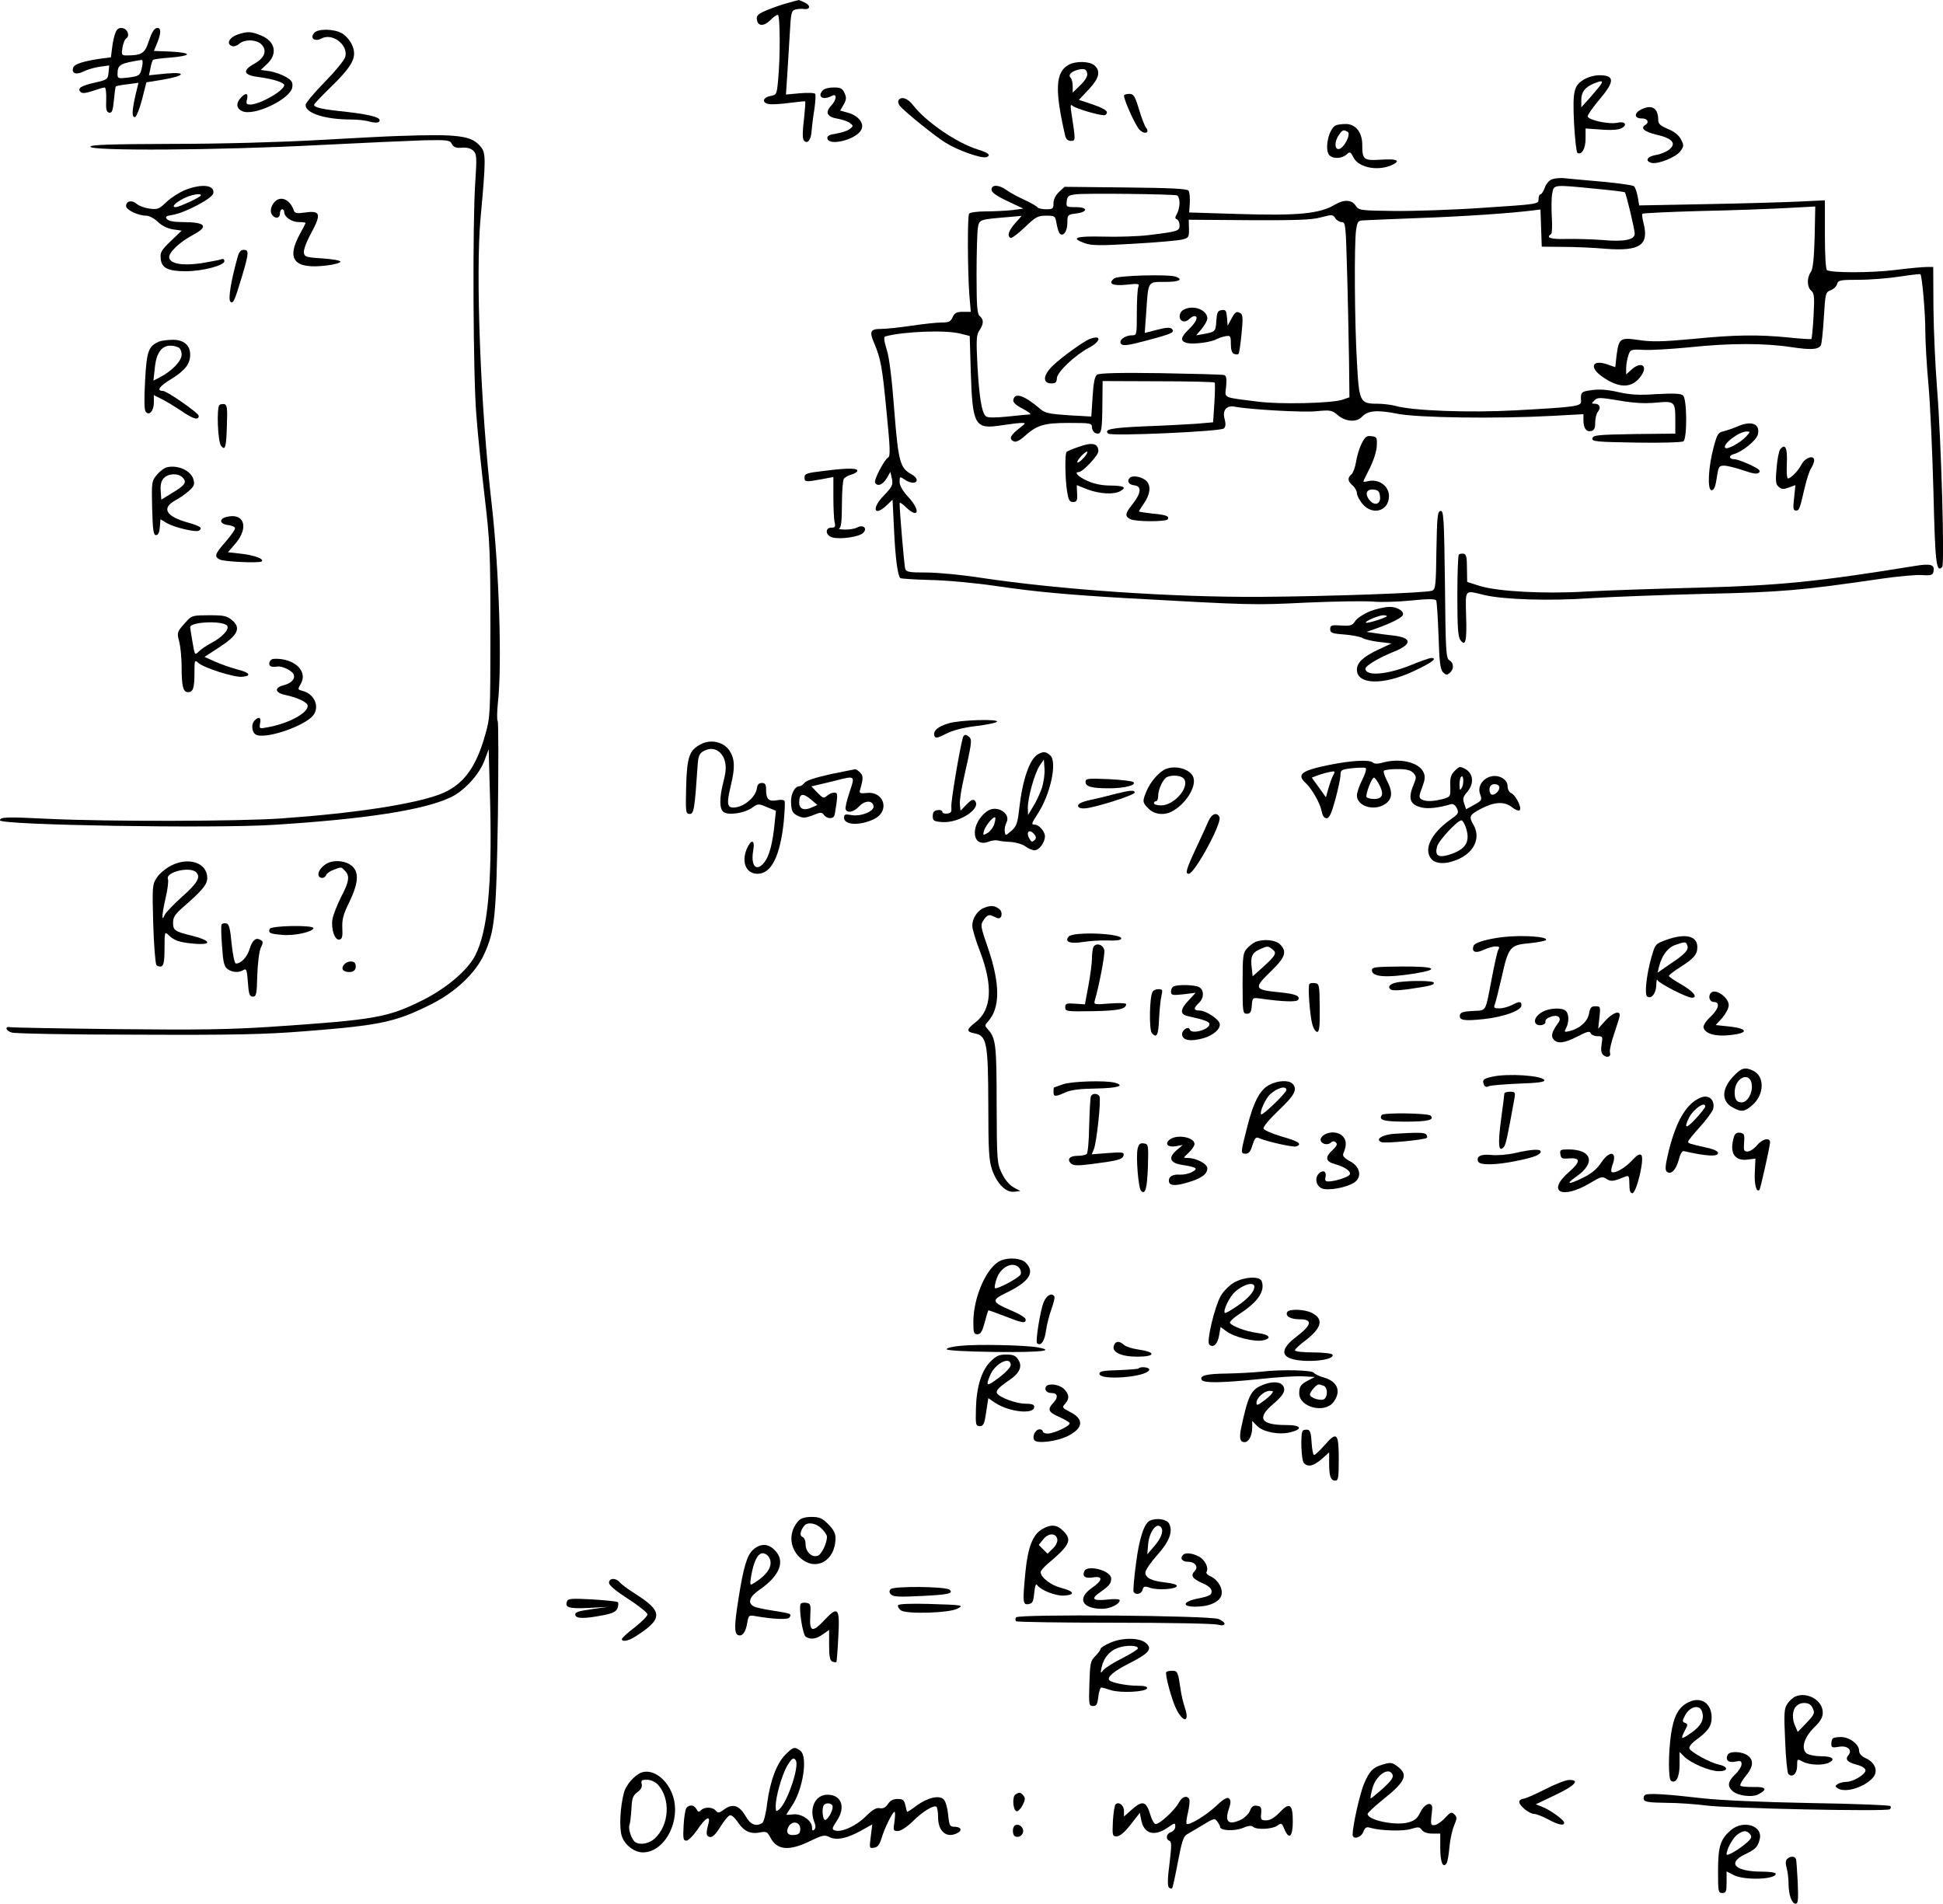 <?xml version="1.0" standalone="no"?>
<!DOCTYPE svg PUBLIC "-//W3C//DTD SVG 20010904//EN"
 "http://www.w3.org/TR/2001/REC-SVG-20010904/DTD/svg10.dtd">
<svg version="1.0" xmlns="http://www.w3.org/2000/svg"
 width="909.271pt" height="890.936pt" viewBox="0 0 909.271 890.936"
 preserveAspectRatio="xMidYMid meet">
<g transform="translate(-52,897.936) scale(0.1,-0.1)"
fill="#000000" stroke="none">
<path d="M4205 8965 c-27 -7 -72 -23 -98 -34 -40 -17 -48 -25 -45 -43 4 -32
32 -33 62 -4 14 15 30 26 36 26 11 0 12 -199 1 -310 -6 -62 -7 -65 -36 -70
-38 -7 -40 -34 -4 -38 15 -2 58 1 95 6 38 5 70 8 72 7 2 -2 -1 -41 -6 -87 -7
-57 -7 -87 0 -96 16 -19 34 2 36 45 2 21 7 66 13 101 5 35 7 67 4 72 -3 5 -35
6 -71 3 l-66 -6 6 89 c3 49 8 137 12 197 5 99 8 107 27 112 12 3 31 4 41 2 29
-3 30 18 1 31 -14 7 -27 12 -28 11 -1 0 -24 -6 -52 -14z"/>
<path d="M1061 8828 c-6 -13 -13 -44 -16 -70 l-6 -47 -47 -6 c-78 -11 -123
-25 -129 -41 -10 -27 12 -37 46 -20 17 9 51 19 77 23 l45 6 -3 -33 c-3 -32 -6
-34 -63 -47 -66 -15 -85 -27 -68 -44 8 -8 24 -6 57 5 26 9 51 16 56 16 5 0 8
-26 7 -57 -2 -46 1 -58 14 -61 13 -2 17 9 22 58 3 34 7 63 9 65 2 2 26 7 55
10 l51 7 -14 -58 c-17 -74 -18 -107 -1 -102 6 3 21 40 32 83 l20 79 74 12
c107 18 119 38 17 29 l-79 -8 7 33 c3 19 9 36 12 39 3 3 40 8 82 11 42 3 77
10 77 15 0 6 -34 11 -77 13 l-78 3 15 36 c20 49 20 75 -2 71 -12 -2 -24 -23
-36 -59 -19 -60 -33 -69 -105 -69 -23 0 -24 3 -19 37 4 20 11 40 18 43 18 12
6 45 -19 48 -15 2 -25 -4 -31 -20z m124 -160 c-9 -43 -11 -44 -67 -52 -45 -5
-48 -4 -48 17 0 44 12 50 113 66 5 0 6 -14 2 -31z"/>
<path d="M1990 8825 c-21 -25 3 -42 34 -26 51 28 126 -29 112 -85 -4 -16 -47
-68 -97 -119 -49 -50 -89 -98 -89 -107 0 -39 92 -68 215 -68 28 0 66 -4 85
-10 19 -5 38 -6 43 -1 18 18 -27 32 -144 46 -125 13 -159 21 -159 34 0 4 30
36 66 71 117 113 138 153 110 212 -9 19 -29 42 -45 51 -37 22 -114 23 -131 2z"/>
<path d="M1630 8817 c-37 -13 -52 -43 -25 -53 8 -4 24 1 34 10 25 23 84 21
106 -4 26 -29 13 -62 -35 -89 -59 -33 -51 -54 25 -63 62 -8 115 -25 115 -37 0
-26 -113 -90 -158 -91 -19 0 -21 4 -16 25 7 29 -6 32 -29 7 -24 -26 -21 -51 7
-63 55 -25 228 58 234 113 3 22 -3 32 -30 47 -18 11 -52 23 -75 27 l-43 6 30
28 c51 48 38 107 -30 134 -47 19 -63 19 -110 3z"/>
<path d="M5521 8676 c-62 -34 -66 -117 -16 -333 4 -15 13 -23 26 -23 23 0 23
0 3 130 -6 39 -5 43 7 33 15 -12 120 -43 146 -43 7 0 13 6 13 14 0 9 -26 23
-65 36 l-66 22 46 49 c49 52 57 85 27 112 -22 20 -87 22 -121 3z m87 -42 c2
-12 -11 -33 -33 -54 l-35 -34 0 30 c0 17 -5 35 -10 40 -13 13 4 29 35 37 30 7
40 3 43 -19z"/>
<path d="M7939 8611 c-54 -30 -60 -53 -53 -207 4 -74 11 -137 16 -140 20 -12
38 20 38 66 l0 48 73 -5 c48 -4 81 -1 95 6 30 16 17 34 -19 26 -40 -9 -139 13
-139 30 0 8 25 43 56 80 68 80 70 109 9 112 -24 2 -54 -5 -76 -16z m74 -25
c-4 -7 -27 -35 -50 -61 l-43 -48 0 35 c0 37 18 60 60 77 35 14 42 13 33 -3z"/>
<path d="M4372 8558 c-30 -30 -2 -50 39 -28 27 15 26 -16 -2 -46 -29 -31 -18
-52 30 -60 23 -4 49 -13 58 -20 17 -13 17 -15 -1 -29 -10 -8 -39 -17 -63 -21
-33 -5 -43 -10 -41 -23 8 -37 134 -5 158 40 16 29 -10 65 -59 80 l-39 11 16
28 c13 23 14 33 4 54 -9 21 -18 26 -50 26 -21 0 -43 -5 -50 -12z"/>
<path d="M5780 8532 c0 -22 53 -139 72 -159 23 -25 51 -16 31 9 -6 7 -21 46
-33 86 -19 63 -25 72 -46 72 -13 0 -24 -4 -24 -8z"/>
<path d="M4725 8510 c-4 -6 -1 -18 6 -26 22 -27 163 -141 213 -172 59 -37 170
-76 193 -68 22 9 8 21 -42 36 -99 31 -243 130 -302 207 -25 33 -56 43 -68 23z"/>
<path d="M8200 8467 c-34 -17 -33 -42 3 -42 26 1 37 -18 17 -30 -25 -15 -6
-32 52 -46 75 -17 95 -41 59 -70 -13 -10 -41 -22 -62 -25 -41 -7 -53 -28 -20
-37 30 -7 113 26 134 54 18 24 18 28 3 57 -10 19 -31 36 -61 48 -35 15 -45 24
-45 42 0 56 -30 74 -80 49z"/>
<path d="M6772 8393 c-34 -14 -56 -115 -30 -141 17 -17 58 -15 79 4 16 15 19
14 33 -14 26 -50 122 -66 188 -31 33 18 10 26 -60 21 -81 -5 -87 0 -87 70 0
59 -32 98 -79 97 -17 0 -37 -3 -44 -6z m55 -31 c16 -10 -17 -76 -41 -80 -21
-4 -22 36 0 66 16 24 22 26 41 14z"/>
<path d="M2385 8343 c-44 -1 -213 -10 -375 -19 -172 -10 -455 -18 -679 -18
-298 -1 -385 -4 -388 -13 -7 -21 602 -17 1061 7 215 11 443 21 506 23 106 2
116 0 125 -18 8 -15 19 -19 47 -17 24 2 41 -3 53 -14 16 -16 17 -30 9 -149
-13 -193 -10 -905 5 -1085 6 -85 24 -258 39 -385 25 -212 27 -261 27 -630 0
-384 -1 -403 -23 -480 -45 -163 -107 -243 -216 -284 -125 -46 -397 -88 -741
-112 -197 -14 -808 -15 -1085 -2 -200 10 -230 9 -230 -7 0 -22 996 -39 1280
-21 430 27 702 69 827 128 65 30 136 107 161 175 l19 51 7 -259 c9 -374 -12
-594 -70 -706 -35 -69 -134 -153 -243 -208 -166 -83 -221 -93 -711 -126 -198
-13 -337 -15 -725 -11 -264 3 -487 7 -495 9 -29 6 -25 -16 5 -25 17 -5 280
-10 585 -10 452 -2 597 1 785 16 358 28 427 43 594 127 112 56 206 145 246
232 51 112 57 170 65 643 3 242 3 445 -1 450 -4 6 -3 44 1 85 20 172 6 624
-29 930 -52 447 -76 1079 -52 1340 25 272 25 302 2 331 -43 54 -102 62 -386
52z"/>
<path d="M7782 8140 c-13 -5 -28 -23 -33 -40 -6 -16 -15 -30 -20 -30 -5 0 -9
-10 -9 -23 0 -23 0 -23 -257 -40 -142 -10 -331 -16 -421 -15 -157 2 -163 3
-178 25 -18 28 -55 30 -98 4 -71 -42 -170 -52 -456 -43 l-225 7 3 45 c1 25 -1
50 -6 57 -5 9 -85 13 -294 15 l-286 3 -26 -24 c-16 -15 -26 -35 -26 -53 0 -25
-3 -28 -34 -28 -19 0 -37 4 -41 9 -3 5 -30 21 -61 35 -30 14 -68 34 -84 46
-36 26 -70 26 -70 2 0 -13 22 -29 75 -54 l74 -35 -52 -7 c-29 -3 -84 -6 -124
-6 -40 0 -75 -5 -78 -11 -8 -13 -7 -261 1 -376 l7 -83 -37 0 c-29 0 -39 -5
-48 -25 -9 -21 -18 -25 -52 -25 -23 0 -86 -7 -140 -15 -55 -8 -118 -15 -142
-15 -51 0 -57 -11 -33 -67 31 -73 38 -112 58 -323 17 -170 18 -206 7 -212 -19
-11 -68 -107 -61 -118 12 -19 35 -10 54 20 l18 31 7 -33 c6 -28 1 -37 -38 -78
-59 -60 -46 -102 14 -45 l27 26 7 -143 c6 -131 17 -212 29 -224 3 -3 65 -7
139 -9 73 -1 212 -14 308 -28 189 -28 337 -41 610 -57 591 -33 598 -33 842
-21 134 6 275 8 313 5 39 -4 119 -1 179 5 80 8 112 8 117 0 3 -6 8 -80 11
-166 4 -124 8 -157 21 -170 13 -13 19 -14 31 -3 21 17 20 47 -1 59 -16 8 -18
42 -21 356 -4 313 -6 346 -21 343 -14 -3 -16 -26 -19 -185 -2 -161 -4 -182
-20 -188 -26 -11 -494 -27 -807 -29 -417 -2 -936 34 -1303 89 -89 14 -205 25
-257 25 -80 0 -94 2 -99 18 -4 13 -26 264 -26 306 0 6 13 -2 28 -17 61 -59 72
-18 12 47 -26 28 -40 53 -40 70 0 26 1 26 22 12 27 -20 58 -21 58 -3 0 8 -11
20 -25 27 -53 29 -61 58 -80 299 -11 146 -23 245 -35 283 -13 43 -15 60 -7 63
85 23 283 31 351 13 l44 -11 5 -166 c8 -254 18 -272 145 -252 39 6 81 11 93
11 20 0 20 -1 -7 -22 -47 -36 -55 -54 -28 -65 9 -3 26 5 42 19 63 58 95 68
213 68 103 0 109 -1 109 -20 0 -11 7 -23 15 -27 30 -11 33 2 34 148 l1 95 259
-1 c143 0 262 -3 265 -6 3 -2 2 -46 -1 -96 l-6 -90 -81 -7 c-45 -3 -154 -9
-244 -12 -152 -7 -187 -14 -166 -34 14 -13 527 10 541 24 9 8 10 21 4 44 -12
41 9 66 48 58 66 -13 322 -28 383 -21 64 6 71 5 99 -19 37 -31 88 -34 113 -7
26 29 71 33 165 14 97 -19 462 -24 724 -10 l147 8 0 -28 c0 -37 13 -56 36 -51
14 3 19 12 19 39 0 20 6 43 13 52 16 19 8 37 -16 37 -15 0 -15 1 0 16 14 14
24 14 114 -1 69 -12 121 -15 173 -10 88 8 91 6 91 -82 l0 -63 -192 -2 c-171
-3 -193 -5 -196 -20 -3 -15 17 -17 205 -20 114 -2 214 1 221 6 18 13 17 200
-2 215 -10 9 -45 10 -123 6 -84 -6 -124 -3 -178 9 -47 11 -87 15 -122 10 -53
-6 -57 -10 -54 -50 2 -26 -15 -29 -306 -45 -218 -12 -484 -2 -563 21 -19 5
-58 10 -86 10 -80 0 -84 9 -94 197 -11 185 -13 550 -4 615 6 40 9 45 33 46 14
1 132 6 261 11 206 7 438 23 537 36 l32 4 3 -87 3 -87 100 -1 c55 0 145 -4
200 -9 158 -12 202 17 177 117 -6 23 -9 45 -6 47 3 3 128 9 277 13 150 3 331
10 402 14 l130 7 -3 -144 c-3 -103 -8 -149 -18 -163 -19 -27 -18 -70 2 -87 14
-12 16 -29 11 -118 -3 -57 -8 -105 -10 -108 -3 -2 -51 1 -107 7 -143 14 -248
13 -450 -7 -140 -13 -190 -14 -250 -5 -89 13 -94 9 -105 -73 l-6 -54 -37 13
c-71 25 -87 -14 -23 -58 80 -56 139 -54 180 3 36 50 0 72 -46 29 l-23 -21 0
30 c0 16 5 43 10 59 10 28 12 29 73 26 34 -2 130 4 213 12 188 20 350 20 476
1 94 -14 126 -12 139 8 4 6 10 64 14 129 7 115 8 120 32 129 14 5 27 18 30 29
5 18 14 20 102 20 53 0 139 7 191 15 52 8 96 13 97 11 8 -8 23 -180 23 -266 0
-52 7 -167 15 -255 8 -88 18 -312 23 -497 8 -332 13 -382 41 -352 12 12 -5
601 -24 834 -8 102 -16 272 -17 378 l-1 192 -31 0 c-17 0 -83 -6 -146 -14
-111 -14 -298 -14 -320 -1 -6 4 -10 68 -10 167 l0 160 -122 -6 c-68 -3 -263
-9 -435 -12 l-312 -6 -7 41 c-4 22 -12 45 -18 49 -6 5 -72 14 -146 21 -74 6
-153 14 -175 16 -22 3 -50 0 -63 -5z m205 -44 c73 -7 135 -14 137 -17 6 -6 46
-173 46 -193 0 -29 -48 -39 -150 -30 -52 4 -130 6 -172 5 -71 -2 -96 6 -69 23
4 3 6 39 3 80 -2 41 -2 91 2 110 8 42 2 42 203 22z m-1959 -31 c6 -2 12 -18
12 -35 0 -17 -6 -40 -12 -51 -10 -17 -10 -23 0 -26 6 -3 12 -15 12 -28 0 -27
-6 -29 -145 -46 -49 -6 -145 -9 -212 -7 -129 3 -156 -6 -86 -31 31 -11 71 -12
233 -2 107 6 209 15 225 20 27 7 30 11 29 50 l-1 42 281 -2 c221 -1 293 1 337
13 53 14 57 14 68 -4 6 -10 20 -18 30 -18 18 0 19 -14 25 -232 4 -128 7 -313
9 -411 l2 -177 -35 -12 c-53 -16 -292 -22 -395 -8 -167 21 -153 14 -147 71 3
36 1 50 -9 53 -8 3 -141 6 -297 9 -198 3 -287 0 -298 -7 -11 -8 -17 -38 -21
-104 l-6 -92 -106 6 c-88 6 -110 10 -131 28 -76 65 -121 81 -128 44 -2 -12 12
-25 45 -42 26 -14 41 -25 33 -26 -8 0 -55 -5 -104 -10 -60 -6 -94 -6 -102 1
-20 16 -32 92 -40 241 -6 118 -5 141 10 162 20 31 20 50 1 66 -12 10 -15 45
-15 194 0 99 3 198 6 218 7 41 5 40 147 52 l58 5 -31 -35 c-30 -35 -38 -58
-21 -68 5 -3 34 19 66 49 51 49 61 55 100 55 43 0 43 -1 50 -40 4 -22 11 -43
17 -46 17 -11 33 16 33 54 0 36 2 37 39 42 58 7 59 30 1 30 -45 0 -46 1 -43
28 3 23 8 28 43 32 45 6 453 1 473 -5z"/>
<path d="M5735 7677 c-33 -25 -9 -37 57 -30 56 6 61 5 55 -11 -4 -10 -7 -65
-7 -122 0 -102 0 -104 -23 -104 -34 0 -65 -25 -50 -41 9 -9 35 -6 116 16 121
32 137 39 121 55 -8 8 -27 7 -69 -4 l-58 -15 7 97 c10 148 6 142 87 142 65 0
88 10 53 24 -33 13 -270 6 -289 -7z"/>
<path d="M6058 7529 c-22 -12 -24 -45 -3 -53 8 -3 21 1 29 9 8 8 19 15 25 15
21 0 10 -27 -24 -60 -41 -40 -44 -57 -10 -66 29 -7 111 3 138 18 10 5 30 12
43 14 22 4 24 1 24 -36 0 -27 5 -43 15 -47 9 -3 18 -3 21 0 3 2 9 44 14 93 7
67 6 90 -3 96 -20 13 -26 9 -44 -24 l-18 -33 -3 38 c-3 33 -6 38 -25 35 -19
-3 -22 -10 -25 -51 -3 -50 -5 -51 -60 -61 l-34 -6 26 31 c14 17 26 38 26 48 0
41 -69 66 -112 40z"/>
<path d="M5620 7393 c-29 -11 -130 -84 -171 -123 -48 -45 -52 -85 -9 -85 20 0
25 5 26 25 2 29 83 106 150 142 57 30 60 62 4 41z"/>
<path d="M1386 8090 c-27 -11 -66 -36 -87 -56 -34 -33 -42 -36 -79 -31 -23 3
-50 13 -60 22 -22 20 -50 14 -50 -10 0 -18 57 -45 94 -45 14 0 38 -13 55 -29
17 -17 44 -31 70 -35 l41 -6 -51 -49 c-44 -42 -50 -53 -47 -82 4 -44 34 -59
117 -59 79 0 181 27 181 47 0 10 -6 13 -17 8 -10 -3 -52 -11 -94 -18 -86 -12
-142 -2 -147 26 -5 23 49 74 111 107 76 40 60 60 -48 60 -41 0 -66 5 -74 14
-9 11 -4 15 28 20 56 9 185 77 189 100 8 40 -53 47 -132 16z m74 -25 c0 -8
-102 -55 -118 -55 -21 0 -4 19 36 40 35 18 82 27 82 15z"/>
<path d="M1814 8042 c-21 -14 -33 -46 -23 -64 13 -24 39 -23 39 2 0 11 5 20
10 20 6 0 10 -6 10 -13 0 -23 35 -47 68 -47 18 0 32 -2 32 -4 0 -2 -11 -23
-24 -47 -69 -124 -31 -171 124 -152 36 4 64 13 63 18 -2 6 -40 12 -85 15 -76
5 -83 7 -86 27 -2 13 13 53 34 91 48 89 44 107 -26 97 -43 -6 -51 -4 -56 12
-16 44 -52 64 -80 45z"/>
<path d="M1631 7773 c-30 -108 -44 -194 -33 -205 13 -13 19 0 56 123 31 105
32 119 6 119 -14 0 -22 -11 -29 -37z"/>
<path d="M1265 7381 c-50 -21 -59 -45 -66 -184 -5 -88 -4 -136 3 -145 17 -20
38 5 38 44 l0 34 38 -19 c20 -10 61 -35 91 -55 55 -38 81 -45 81 -23 0 13
-149 117 -168 117 -31 0 -16 22 37 54 67 41 91 72 91 116 0 44 -31 70 -82 69
-24 0 -52 -4 -63 -8z m89 -27 c9 -4 16 -18 16 -34 0 -30 -44 -76 -101 -106
l-31 -16 7 64 c9 84 47 116 109 92z"/>
<path d="M1547 7084 c-14 -14 -8 -169 7 -190 20 -27 25 -9 28 101 3 74 0 90
-12 93 -9 1 -19 0 -23 -4z"/>
<path d="M8650 6983 c-19 -8 -48 -18 -64 -22 -26 -6 -30 -13 -47 -76 -25 -94
-30 -200 -9 -200 11 0 18 17 24 58 8 53 10 57 35 57 14 0 54 -10 89 -22 47
-16 65 -19 74 -10 9 9 -2 17 -43 37 -30 13 -62 25 -71 25 -27 0 -30 17 -5 24
38 9 106 64 113 91 13 51 -30 68 -96 38z m41 -47 c-27 -29 -88 -62 -97 -53
-16 16 64 77 100 77 18 0 18 -1 -3 -24z"/>
<path d="M6892 6903 c-11 -21 -22 -59 -26 -85 -4 -25 -14 -52 -21 -58 -20 -17
-19 -32 5 -53 11 -9 20 -26 20 -36 0 -11 12 -33 26 -50 47 -56 124 -34 124 37
0 48 -49 82 -100 69 -11 -3 -20 -3 -20 -1 0 2 14 30 31 64 17 34 31 78 32 102
2 40 0 43 -25 46 -23 3 -30 -3 -46 -35z m86 -246 c5 -37 -25 -48 -49 -18 -24
29 -14 53 20 49 20 -2 27 -9 29 -31z"/>
<path d="M5571 6889 c-30 -10 -57 -21 -60 -25 -8 -8 -7 -129 3 -186 6 -38 11
-48 27 -48 20 0 22 7 19 52 l-1 27 50 -20 c56 -21 122 -25 152 -9 33 18 21 26
-43 27 -42 0 -79 8 -110 22 -42 19 -63 41 -40 41 19 0 92 78 92 98 0 36 -29
43 -89 21z m19 -54 c-13 -14 -26 -23 -28 -20 -3 3 5 16 18 30 13 14 26 23 28
20 3 -3 -5 -16 -18 -30z"/>
<path d="M8851 6877 c-6 -8 -14 -47 -17 -88 -6 -63 -4 -77 11 -89 13 -11 23
-11 47 -2 l30 11 -6 -59 c-6 -49 -4 -60 8 -60 16 0 18 5 41 105 9 38 22 80 30
92 8 12 15 30 15 38 0 27 -43 13 -60 -20 -15 -30 -49 -64 -63 -65 -5 0 -7 32
-5 71 3 73 -7 94 -31 66z"/>
<path d="M1303 6793 c-12 -2 -34 -18 -48 -35 -25 -29 -26 -34 -23 -157 3 -104
6 -126 18 -126 10 0 16 12 18 37 l3 37 32 -19 c36 -20 134 -43 148 -34 19 12
7 21 -49 37 -106 29 -128 68 -61 105 18 9 46 29 62 43 24 21 29 31 23 52 -10
42 -69 71 -123 60z m71 -48 c22 -22 13 -36 -47 -72 l-52 -32 -3 41 c-2 27 2
46 14 59 21 23 67 25 88 4z"/>
<path d="M4380 6776 c-85 -10 -95 -13 -95 -31 0 -22 4 -22 83 -8 l52 10 0 -96
c0 -53 3 -106 6 -118 5 -19 2 -23 -15 -23 -32 0 -28 -38 5 -46 38 -10 125 3
143 21 22 21 1 41 -27 26 -11 -6 -38 -11 -59 -10 -21 0 -32 3 -25 6 8 3 12 35
12 111 0 59 4 113 9 120 4 7 20 16 34 20 15 4 28 12 29 17 4 14 -42 15 -152 1z"/>
<path d="M5807 6743 c-15 -15 -5 -32 21 -35 36 -4 33 -36 -8 -88 -35 -44 -37
-56 -11 -70 24 -13 168 -13 176 -1 8 15 -8 21 -74 27 -34 4 -61 8 -61 10 0 2
11 20 25 40 31 46 32 88 3 108 -23 16 -60 21 -71 9z"/>
<path d="M1580 6560 c-37 -9 -32 -34 8 -38 17 -2 32 -9 32 -15 0 -7 -20 -35
-45 -64 -50 -57 -53 -68 -27 -82 20 -11 188 -18 197 -9 12 12 -36 29 -97 36
l-61 7 37 43 c62 75 37 143 -44 122z"/>
<path d="M7347 6384 c-4 -4 -7 -91 -7 -194 0 -145 3 -190 14 -206 24 -33 31
-7 27 112 -3 129 -9 121 84 99 90 -22 309 -29 500 -15 94 6 332 15 530 20 363
8 453 16 830 71 76 11 162 19 189 17 42 -3 51 0 54 16 7 33 -12 39 -85 27
-456 -74 -633 -92 -1018 -102 -198 -5 -433 -13 -522 -18 -195 -12 -412 0 -498
26 l-59 19 -1 64 c0 50 -3 65 -15 68 -9 1 -19 0 -23 -4z"/>
<path d="M6932 6119 c-29 -12 -60 -32 -69 -45 -14 -22 -22 -25 -67 -22 -45 3
-51 1 -51 -17 0 -17 8 -21 65 -25 36 -3 74 -10 85 -16 11 -7 46 -15 78 -19
l59 -7 -60 -28 c-73 -34 -102 -62 -102 -95 0 -70 122 -74 265 -7 84 39 115 62
83 62 -8 0 -54 -16 -102 -36 -109 -43 -206 -50 -206 -14 0 14 65 52 132 79 88
35 87 66 -2 76 -30 3 -71 9 -90 12 l-35 5 51 18 c59 21 110 46 118 59 11 18
-25 41 -62 40 -20 0 -61 -9 -90 -20z m78 -23 c0 -7 -93 -36 -98 -31 -7 6 58
34 81 35 9 0 17 -2 17 -4z"/>
<path d="M1397 6076 c-50 -54 -50 -55 -38 -101 6 -24 11 -77 11 -117 0 -91 7
-118 30 -118 24 0 30 20 30 92 0 58 1 60 18 45 25 -23 169 -69 205 -65 47 4
36 20 -25 35 -29 8 -75 24 -102 36 l-49 22 69 45 c87 56 103 90 61 126 -25 21
-38 24 -108 24 -72 0 -82 -2 -102 -24z m185 -24 c15 -15 -22 -56 -75 -83 -21
-11 -46 -28 -57 -39 -18 -18 -19 -17 -29 44 -6 35 -11 66 -11 70 0 25 148 32
172 8z"/>
<path d="M1793 5894 c-7 -3 -13 -12 -13 -20 0 -14 12 -18 39 -14 22 3 69 -20
75 -37 9 -21 -11 -42 -48 -51 -44 -12 -39 -35 9 -45 60 -13 105 -35 105 -51 0
-35 -92 -84 -191 -101 -35 -7 -36 -6 -32 19 6 28 -5 34 -25 14 -18 -18 -14
-56 6 -67 40 -21 204 31 260 82 42 39 19 107 -42 123 -23 6 -24 6 -8 34 28 49
-12 102 -88 114 -19 3 -41 3 -47 0z"/>
<path d="M4959 5594 c-51 -15 -74 -36 -66 -59 5 -12 14 -10 54 10 31 16 79 29
138 36 50 6 94 15 100 20 15 15 -176 9 -226 -7z"/>
<path d="M5026 5528 c-16 -59 -57 -303 -54 -325 2 -23 -1 -29 -19 -31 -13 -2
-23 2 -23 8 0 6 -10 10 -22 8 -17 -2 -23 -10 -23 -28 0 -22 5 -25 44 -28 80
-6 188 65 152 101 -7 7 -18 2 -38 -19 l-28 -29 -3 30 c-2 17 7 73 19 125 35
156 38 174 27 188 -6 6 -15 12 -20 12 -5 0 -10 -6 -12 -12z"/>
<path d="M3801 5497 c-55 -28 -66 -58 -70 -198 -3 -123 -2 -129 17 -129 19 0
23 22 37 231 3 45 10 58 41 69 36 14 72 -7 85 -49 8 -28 7 -50 -5 -98 -20 -77
-20 -127 -1 -143 21 -18 97 -7 133 18 29 21 31 21 71 4 l42 -17 -6 -60 c-9
-91 -25 -152 -47 -180 -38 -49 -66 -20 -53 55 9 51 -10 54 -31 5 -25 -62 -2
-115 51 -115 65 0 106 83 123 246 4 45 6 87 4 93 -2 7 -16 9 -37 5 -38 -7 -50
5 -50 51 0 23 -4 30 -20 30 -14 0 -21 -8 -23 -25 -6 -43 -64 -90 -110 -90 -30
0 -32 21 -11 107 19 80 18 120 -7 159 -27 41 -87 55 -133 31z"/>
<path d="M5377 5449 c-39 -23 -72 -119 -87 -252 -8 -71 -13 -85 -37 -106 -28
-24 -28 -24 -31 -3 -2 11 2 30 8 42 22 42 -44 83 -87 55 -83 -55 -81 -176 3
-145 15 6 34 8 43 6 9 -3 36 -6 61 -7 25 -2 56 -11 69 -21 13 -10 32 -18 42
-18 22 0 49 36 49 66 0 22 -28 54 -48 54 -17 0 -15 5 13 49 60 90 93 241 61
274 -20 19 -33 21 -59 6z m19 -157 c-9 -26 -27 -65 -41 -87 l-24 -40 -1 35 c0
47 32 162 56 197 l19 28 3 -43 c2 -24 -4 -64 -12 -90z m-225 -175 c-6 -14 -20
-31 -31 -37 -20 -11 -21 -10 -15 12 9 27 48 73 53 60 1 -5 -2 -21 -7 -35z
m189 -42 c10 -12 10 -19 1 -28 -9 -9 -14 -9 -21 3 -22 34 -4 54 20 25z"/>
<path d="M6743 5400 c-134 -27 -157 -45 -112 -86 28 -26 66 -92 74 -131 4 -22
12 -33 23 -33 13 0 23 22 41 88 13 48 24 99 24 113 0 25 4 27 54 33 30 3 59 4
64 1 5 -3 -2 -28 -16 -55 -14 -27 -25 -60 -25 -74 0 -46 71 -72 123 -45 43 23
48 58 17 116 -10 20 -17 40 -14 45 3 4 31 8 63 8 44 0 62 -5 75 -18 15 -17 15
-22 1 -55 -27 -66 -17 -94 39 -107 31 -7 81 -1 137 16 10 2 20 -5 27 -20 10
-22 7 -26 -34 -55 -84 -61 -120 -131 -90 -176 20 -31 72 -33 132 -6 75 34 104
101 69 161 -22 38 -19 45 33 73 64 34 111 37 147 9 16 -13 32 -19 37 -14 11
11 -20 72 -41 80 -9 4 -16 18 -16 32 0 16 -9 29 -26 39 -55 30 -124 -22 -102
-78 9 -25 7 -29 -28 -48 l-38 -21 -9 27 c-8 22 -5 32 15 55 32 38 28 85 -9
106 -26 14 -29 13 -50 -8 -18 -18 -23 -33 -21 -72 1 -49 1 -50 -35 -60 -45
-12 -82 -13 -101 -1 -11 7 -11 16 4 55 14 37 16 52 6 72 -21 46 -111 67 -191
44 -22 -6 -38 -6 -44 0 -15 15 -99 11 -203 -10z m17 -47 c-6 -10 -16 -38 -23
-62 l-12 -43 -33 46 -33 46 23 9 c27 10 58 18 76 20 9 1 9 -4 2 -16z m601 -60
c-9 -15 -10 -13 -11 13 0 17 3 34 8 38 11 12 14 -32 3 -51z m-386 13 c23 -43
15 -66 -24 -66 -16 0 -32 4 -36 9 -6 11 24 91 35 91 4 0 15 -15 25 -34z m560
-6 c8 -13 -13 -40 -31 -40 -14 0 -19 31 -7 43 10 10 31 8 38 -3z m-156 -191
c24 -70 1 -106 -81 -131 -48 -14 -64 -2 -53 39 6 27 95 123 114 123 5 0 14
-14 20 -31z"/>
<path d="M5975 5380 c-30 -12 -72 -60 -89 -102 -21 -49 -20 -55 9 -83 26 -27
71 -33 108 -14 64 33 116 114 102 159 -12 39 -82 60 -130 40z m85 -45 c30 -37
-44 -125 -106 -125 -19 0 -34 5 -34 10 0 6 5 10 10 10 6 0 10 11 10 25 0 31
24 81 42 88 26 11 66 7 78 -8z"/>
<path d="M4406 5356 c-68 -15 -114 -30 -121 -40 -7 -9 -17 -16 -22 -16 -25 0
-44 -39 -41 -81 2 -37 8 -46 32 -58 24 -11 34 -11 70 3 37 15 42 15 52 1 14
-18 43 -20 49 -2 2 6 6 33 10 60 5 40 4 47 -11 47 -10 0 -25 -7 -34 -15 -15
-13 -19 -12 -45 15 l-28 29 29 7 c16 3 54 13 84 20 93 24 92 24 66 -53 -13
-38 -21 -74 -19 -80 7 -21 38 -15 63 12 27 29 63 30 68 2 5 -24 -60 -51 -105
-42 -28 5 -33 3 -33 -13 0 -35 77 -38 142 -5 74 37 45 131 -37 121 -28 -3 -34
-1 -31 12 16 54 17 68 1 84 -9 9 -19 16 -23 15 -4 0 -56 -11 -116 -23z m-89
-120 l28 -24 -27 -12 c-35 -16 -58 -7 -58 23 0 44 17 47 57 13z"/>
<path d="M5600 5320 c0 -22 27 -30 112 -30 70 0 128 15 112 29 -5 5 -57 11
-116 14 -99 4 -108 3 -108 -13z"/>
<path d="M5740 5264 c-30 -8 -82 -21 -115 -28 -39 -8 -60 -18 -60 -27 0 -9 10
-14 31 -13 44 2 234 62 234 74 0 13 -22 11 -90 -6z"/>
<path d="M6176 5138 c-8 -18 -32 -71 -54 -118 -52 -111 -57 -130 -39 -130 27
0 155 235 144 264 -10 26 -36 18 -51 -16z"/>
<path d="M1320 4928 c-25 -13 -55 -38 -66 -56 -21 -31 -22 -40 -17 -215 3
-100 10 -187 15 -194 5 -6 16 -9 24 -6 10 4 14 25 14 85 0 72 1 78 16 64 27
-28 52 -37 120 -43 89 -8 84 14 -7 37 -82 20 -89 25 -89 62 0 25 10 40 47 72
89 77 113 106 113 136 0 71 -86 101 -170 58z m120 -33 c19 -23 3 -50 -72 -116
-38 -35 -74 -72 -78 -83 -15 -36 -12 8 6 85 9 38 13 76 10 84 -13 34 108 62
134 30z"/>
<path d="M2060 4943 c-26 -10 -50 -36 -50 -55 0 -21 28 -24 36 -4 3 8 19 19
36 25 38 14 34 14 52 -5 24 -23 20 -51 -18 -123 -18 -36 -36 -82 -40 -102 -8
-45 10 -101 32 -97 13 2 16 14 14 53 -2 40 4 65 33 123 44 92 46 142 9 171
-25 20 -71 26 -104 14z"/>
<path d="M5124 4730 c-30 -12 -54 -49 -54 -83 0 -15 16 -69 36 -120 62 -162
55 -275 -22 -333 -42 -33 -43 -43 -3 -51 57 -11 63 -43 64 -333 0 -218 3 -262
18 -306 23 -65 65 -107 103 -102 l29 3 -31 17 c-20 11 -41 36 -55 65 -23 47
-24 55 -25 323 0 281 -4 311 -41 352 -15 16 -15 20 0 36 58 63 58 176 1 343
-36 105 -37 109 -20 134 12 18 23 24 34 20 9 -4 23 -9 29 -12 22 -9 28 29 8
43 -21 16 -40 17 -71 4z"/>
<path d="M1557 4653 c-3 -4 -2 -50 2 -101 5 -76 10 -97 26 -108 22 -16 53 -18
75 -4 13 8 16 -1 20 -58 4 -56 8 -67 23 -67 16 0 19 11 21 100 2 57 9 112 16
128 12 24 12 30 0 37 -22 14 -39 0 -52 -42 -11 -38 -40 -68 -64 -68 -6 0 -14
37 -20 92 -7 74 -12 94 -26 96 -9 2 -18 -1 -21 -5z"/>
<path d="M1782 4632 c-7 -19 1 -23 59 -28 55 -5 140 13 146 31 5 16 -198 13
-205 -3z"/>
<path d="M5521 4596 c-21 -25 8 -35 69 -25 30 5 82 8 114 7 37 -2 61 1 63 8 9
25 -225 35 -246 10z"/>
<path d="M7555 4594 c-76 -9 -134 -26 -139 -41 -11 -29 10 -37 47 -19 19 9 45
16 56 16 18 0 20 -3 12 -17 -5 -10 -18 -70 -30 -133 -31 -161 -23 -149 -89
-152 -43 -2 -58 -7 -60 -19 -5 -25 19 -29 112 -19 93 10 176 40 176 64 0 20
-10 20 -46 1 -16 -8 -42 -15 -58 -15 -23 0 -27 3 -21 18 4 9 18 66 32 126 32
144 39 153 131 161 40 4 74 11 77 15 10 16 -110 24 -200 14z"/>
<path d="M8316 4580 c-49 -18 -50 -19 -68 -81 -24 -87 -33 -175 -19 -184 20
-12 41 16 42 54 0 20 3 30 6 23 6 -15 138 -82 160 -82 31 0 8 29 -47 61 -33
19 -60 37 -60 41 0 4 24 23 53 41 64 41 80 59 80 94 0 53 -57 66 -147 33z
m100 -25 c8 -21 -9 -40 -80 -87 l-59 -41 7 29 c13 52 41 89 76 101 46 16 50
16 56 -2z"/>
<path d="M6395 4571 c-11 -5 -29 -19 -40 -31 -18 -20 -20 -36 -20 -164 0 -134
1 -141 20 -141 16 0 21 8 23 38 3 38 4 38 40 33 105 -15 170 -17 177 -6 11 18
-13 28 -85 35 -123 12 -125 19 -40 101 65 63 74 90 40 124 -21 21 -77 26 -115
11z m79 -34 c23 -17 17 -29 -45 -85 l-47 -42 -4 37 c-7 55 1 73 36 89 39 17
39 17 60 1z"/>
<path d="M5636 4545 c-3 -9 -6 -32 -6 -52 0 -19 -7 -75 -16 -124 l-17 -90 -46
3 c-40 3 -46 1 -46 -17 0 -19 6 -20 129 -18 120 2 156 10 156 33 0 5 -34 6
-76 3 -72 -6 -76 -5 -71 13 21 71 48 215 45 235 -4 29 -42 39 -52 14z"/>
<path d="M2130 4465 c-16 -19 -5 -35 25 -35 24 0 35 16 28 38 -6 17 -38 15
-53 -3z"/>
<path d="M6940 4439 c0 -32 66 -37 199 -16 124 20 99 34 -59 33 -123 -1 -140
-3 -140 -17z"/>
<path d="M7065 4383 c-37 -6 -53 -19 -39 -33 7 -7 34 -7 85 0 103 15 119 19
119 30 0 10 -104 11 -165 3z"/>
<path d="M6648 4375 c-9 -9 2 -153 14 -192 5 -18 15 -33 22 -33 10 0 13 27 12
113 -1 105 -2 112 -21 115 -12 2 -24 0 -27 -3z"/>
<path d="M6013 4363 c-7 -2 -13 -13 -13 -24 0 -17 5 -19 58 -13 l57 7 -32 -35
c-41 -42 -42 -66 -5 -74 81 -18 102 -26 102 -38 0 -25 -84 -49 -92 -25 -6 19
-39 -3 -36 -25 4 -26 39 -32 98 -16 47 13 83 44 78 68 -4 22 -65 62 -94 62
-29 0 -30 11 -4 35 25 23 26 61 1 75 -20 10 -96 13 -118 3z"/>
<path d="M5914 4338 c-15 -23 -17 -177 -4 -193 23 -27 31 -11 34 65 2 41 7 90
11 108 7 28 5 32 -13 32 -12 0 -24 -5 -28 -12z"/>
<path d="M8527 4333 c-15 -15 -7 -43 13 -43 31 0 24 -32 -15 -69 -20 -18 -35
-41 -33 -50 6 -29 55 -44 124 -36 87 9 87 30 -1 40 l-66 7 31 34 c16 19 30 45
30 59 0 36 -62 80 -83 58z"/>
<path d="M7956 4235 c-7 -37 -43 -69 -90 -81 -26 -6 -27 -5 -17 14 14 27 14
65 -1 80 -16 16 -73 15 -107 -3 -32 -16 -47 -43 -32 -58 12 -12 47 -4 43 11
-3 18 48 36 62 22 7 -7 7 -16 -2 -28 -30 -41 -35 -61 -22 -77 19 -22 51 -18
113 14 44 23 57 26 61 15 3 -8 17 -14 32 -14 24 0 25 -2 19 -38 -4 -28 -2 -42
9 -51 18 -15 37 -6 30 13 -3 8 6 47 20 88 14 41 26 80 26 86 0 24 -34 11 -67
-25 l-34 -38 6 53 c5 50 5 52 -19 52 -19 0 -25 -6 -30 -35z"/>
<path d="M8628 3938 c-53 -58 -52 -115 3 -143 39 -21 53 -19 88 11 58 49 61
137 4 163 -39 18 -54 13 -95 -31z m90 -36 c4 -40 -21 -82 -48 -82 -24 0 -34
17 -32 54 5 67 74 91 80 28z"/>
<path d="M7502 3940 c-41 -9 -46 -15 -38 -36 4 -11 12 -14 24 -8 9 4 72 9 140
12 86 3 122 7 119 16 -7 22 -174 33 -245 16z"/>
<path d="M5495 3905 c-22 -8 -41 -15 -42 -15 -2 0 -3 -9 -3 -20 0 -24 7 -25
56 -3 27 12 70 17 144 18 100 2 137 13 88 27 -44 12 -202 7 -243 -7z"/>
<path d="M6462 3903 c-45 -22 -76 -80 -106 -200 -31 -122 -31 -123 -6 -123 14
0 23 11 31 40 10 31 16 39 28 34 37 -17 163 -45 177 -40 30 11 11 24 -67 46
-44 13 -83 30 -86 37 -3 8 25 42 71 86 75 71 90 99 64 125 -17 17 -67 15 -106
-5z m78 -25 c0 -13 -111 -120 -118 -114 -9 9 20 74 41 93 34 32 77 43 77 21z"/>
<path d="M7560 3862 c0 -4 -7 -61 -16 -126 -15 -115 -11 -153 14 -124 9 11 17
48 49 226 5 29 4 32 -21 32 -14 0 -26 -4 -26 -8z"/>
<path d="M5625 3848 c-3 -7 -6 -69 -8 -138 -1 -69 -6 -128 -12 -132 -5 -4 -24
-8 -42 -8 -37 0 -51 -16 -32 -35 11 -11 30 -12 94 -4 125 16 149 22 153 41 3
15 -5 16 -73 11 l-76 -6 10 24 c13 32 35 235 26 248 -9 15 -35 14 -40 -1z"/>
<path d="M8480 3843 c-66 -26 -114 -105 -150 -247 -16 -65 -19 -91 -11 -99 19
-19 44 6 57 54 7 28 16 43 24 41 105 -24 160 -27 160 -9 0 9 -22 19 -57 26
-79 18 -83 19 -83 28 0 4 25 35 55 68 30 33 58 71 62 84 10 41 -19 69 -57 54z
m20 -42 c0 -5 -20 -31 -45 -58 -45 -49 -57 -46 -30 7 21 40 75 77 75 51z"/>
<path d="M6986 3761 c-15 -24 9 -31 114 -31 101 0 135 8 115 28 -12 12 -222
15 -229 3z"/>
<path d="M6718 3669 c-10 -5 -18 -16 -18 -23 0 -19 30 -29 47 -15 10 9 17 9
25 1 8 -8 3 -17 -16 -35 -37 -34 -33 -54 12 -66 47 -13 77 -35 68 -49 -7 -12
-69 -32 -100 -32 -13 0 -17 5 -13 20 6 25 -9 36 -28 20 -24 -20 -18 -59 10
-72 29 -13 117 3 154 28 36 26 26 74 -22 99 -26 14 -35 25 -31 35 16 37 16 62
-1 80 -19 22 -59 26 -87 9z"/>
<path d="M7043 3673 c-55 -4 -90 -27 -58 -39 17 -7 203 11 212 20 3 3 2 9 -2
15 -6 11 -42 11 -152 4z"/>
<path d="M8635 3661 c-23 -74 0 -115 60 -109 l40 5 -3 -65 c-3 -56 8 -96 22
-81 4 4 45 185 49 219 4 27 -33 22 -59 -9 -14 -17 -35 -31 -46 -31 -17 0 -19
6 -16 43 3 37 0 42 -19 45 -14 2 -23 -3 -28 -17z"/>
<path d="M5995 3647 c-27 -20 -10 -39 28 -32 l32 6 -28 -24 c-41 -35 -33 -60
23 -69 72 -12 79 -17 48 -34 -15 -8 -40 -13 -56 -12 -33 2 -52 -8 -52 -28 0
-24 26 -27 87 -9 65 19 93 39 93 67 0 21 -53 48 -92 48 -22 0 -22 0 5 25 15
14 27 32 27 40 0 32 -80 47 -115 22z"/>
<path d="M5844 3604 c-9 -35 3 -185 16 -198 20 -20 28 10 32 114 3 102 2 105
-19 108 -17 3 -24 -3 -29 -24z"/>
<path d="M7610 3583 c-36 -8 -86 -12 -111 -9 -48 5 -71 -6 -62 -30 7 -19 81
-18 179 2 84 17 114 29 114 44 0 13 -42 11 -120 -7z"/>
<path d="M7822 3578 c3 -20 8 -23 40 -20 56 4 56 -15 -1 -65 -105 -92 -31
-129 101 -50 50 30 56 32 76 19 21 -14 32 -12 92 12 12 5 15 -2 15 -36 0 -30
4 -43 14 -43 19 0 58 162 42 178 -8 8 -20 1 -45 -26 -32 -35 -83 -63 -94 -52
-4 3 -1 18 4 33 24 63 -13 70 -53 10 -20 -30 -46 -52 -86 -71 -69 -34 -83 -31
-30 6 92 64 73 127 -38 127 -36 0 -40 -2 -37 -22z"/>
<path d="M5204 3080 c-64 -26 -128 -167 -129 -285 0 -53 2 -60 19 -60 15 0 23
13 34 55 8 30 16 56 17 57 0 1 35 -11 76 -27 84 -33 99 -36 99 -16 0 8 -29 26
-65 41 -96 41 -98 49 -24 85 106 51 134 95 89 140 -21 21 -77 26 -116 10z m86
-35 c7 -8 10 -22 6 -30 -6 -16 -112 -72 -120 -64 -3 3 1 23 8 44 19 56 78 84
106 50z"/>
<path d="M6295 2977 c-22 -13 -49 -40 -62 -62 -29 -52 -68 -214 -54 -228 18
-18 39 1 46 42 l7 40 27 -20 c36 -27 128 -50 169 -43 47 9 34 28 -24 35 -53 7
-118 31 -128 47 -3 5 16 24 44 42 87 56 122 108 104 154 -9 24 -81 20 -129 -7z
m95 -20 c0 -23 -31 -57 -83 -92 -28 -19 -53 -33 -55 -30 -10 9 21 74 46 97 40
37 92 51 92 25z"/>
<path d="M5404 2885 c-16 -40 -39 -183 -31 -192 17 -16 36 10 42 59 4 29 16
75 26 102 10 27 16 53 13 58 -12 19 -36 6 -50 -27z"/>
<path d="M6544 2839 c-11 -19 15 -34 59 -34 60 0 56 -26 -13 -79 -69 -52 -78
-88 -29 -105 64 -22 211 -8 194 19 -3 5 -44 10 -91 10 -46 0 -84 4 -84 10 0 5
21 25 48 45 78 60 88 101 31 130 -33 17 -105 20 -115 4z"/>
<path d="M5733 2683 c-12 -31 32 -53 109 -53 85 0 90 21 8 33 -30 4 -61 14
-70 22 -22 20 -39 19 -47 -2z"/>
<path d="M5017 2681 c-37 -3 -67 -10 -67 -16 0 -6 85 -11 230 -13 214 -2 284
6 193 22 -57 10 -279 15 -356 7z"/>
<path d="M5155 2607 c-42 -42 -66 -120 -68 -224 -2 -72 0 -78 18 -78 17 0 22
10 30 66 l10 65 32 -22 c65 -43 183 -56 183 -19 0 11 -12 15 -42 15 -43 0
-120 29 -132 48 -7 12 7 28 57 62 49 33 63 65 42 96 -12 19 -24 24 -56 24 -33
0 -47 -6 -74 -33z m95 -16 c0 -10 -23 -35 -55 -59 -58 -44 -64 -42 -41 12 23
55 96 91 96 47z"/>
<path d="M5848 2575 c-2 -3 -45 -6 -94 -8 -71 -2 -89 -5 -89 -17 0 -33 221
-16 233 18 4 12 -39 18 -50 7z"/>
<path d="M6425 2560 c-38 -4 -113 -8 -165 -9 -96 -1 -128 -10 -116 -30 10 -15
92 -14 268 4 81 9 174 15 205 13 l56 -3 -29 -15 c-37 -19 -44 -29 -44 -62 0
-64 117 -95 159 -42 39 50 22 97 -42 116 -23 6 -45 17 -49 23 -9 12 -148 16
-243 5z m289 -66 c18 -7 21 -45 5 -61 -13 -13 -69 3 -69 20 0 12 30 47 41 47
4 0 14 -3 23 -6z"/>
<path d="M6423 2495 c-49 -21 -63 -50 -94 -195 -11 -51 -6 -70 15 -70 20 0 36
31 36 69 l0 30 24 -24 c28 -28 103 -42 154 -29 61 15 52 34 -17 34 -122 0
-142 32 -61 100 33 28 50 50 50 65 0 37 -48 46 -107 20z m47 -40 c-7 -9 -26
-25 -42 -36 -23 -17 -28 -18 -28 -5 0 23 36 56 61 56 18 0 20 -2 9 -15z"/>
<path d="M5415 2490 c-9 -15 4 -30 25 -30 29 0 34 -19 11 -44 -31 -33 -26 -45
24 -67 24 -11 47 -24 50 -29 8 -12 -70 -49 -102 -50 -13 0 -23 5 -23 10 0 6
-7 10 -15 10 -19 0 -36 -32 -25 -50 11 -19 106 -7 158 19 72 37 76 79 10 112
-37 19 -39 22 -24 38 22 24 20 46 -6 71 -23 21 -72 27 -83 10z"/>
<path d="M6617 2284 c-12 -12 -8 -139 5 -152 20 -20 45 -14 83 19 l35 31 0
-50 c0 -62 7 -82 29 -82 14 0 16 14 16 102 0 121 -9 130 -66 64 -22 -25 -45
-46 -49 -46 -5 0 -10 26 -12 57 -2 43 -7 59 -18 61 -9 1 -19 0 -23 -4z"/>
<path d="M4257 1862 c-47 -51 -44 -125 6 -172 73 -68 167 -17 167 92 0 21 -10
40 -34 64 -28 28 -41 34 -78 34 -30 0 -50 -6 -61 -18z m108 -37 c14 -13 25
-30 25 -38 0 -28 -23 -78 -40 -87 -26 -14 -60 14 -60 51 0 17 -6 32 -14 35
-15 6 -12 27 7 52 15 20 56 14 82 -13z"/>
<path d="M5902 1863 c-27 -11 -51 -83 -66 -202 -9 -67 -14 -127 -11 -132 10
-16 37 -10 42 10 4 16 9 18 33 10 35 -13 122 -8 127 7 2 7 -17 13 -51 17 -66
7 -96 21 -96 47 0 11 25 47 55 81 58 64 75 111 56 148 -11 20 -56 28 -89 14z
m53 -34 c11 -17 -3 -52 -36 -89 l-30 -35 4 48 c6 61 43 107 62 76z"/>
<path d="M5394 1821 c-41 -25 -64 -85 -75 -196 -14 -145 -13 -157 14 -153 19
3 23 11 27 53 3 31 8 45 13 37 17 -25 88 -53 128 -50 53 4 46 20 -15 36 -48
12 -96 49 -96 74 0 6 14 22 31 37 107 90 118 113 74 156 -29 30 -59 32 -101 6z
m74 -46 c2 -12 -8 -31 -22 -44 l-24 -23 -21 21 -20 20 21 26 c24 31 61 31 66
0z"/>
<path d="M4045 1727 c-29 -25 -46 -81 -70 -236 -19 -119 -19 -157 -1 -164 20
-8 36 14 43 58 6 35 8 36 37 31 87 -15 154 -18 161 -6 10 17 7 18 -75 31 -41
6 -83 15 -92 20 -31 16 -21 46 26 78 96 66 123 135 71 186 -30 31 -66 32 -100
2z m75 -38 c20 -37 -9 -82 -79 -123 -11 -7 -12 0 -6 35 11 69 31 109 54 109
11 0 25 -9 31 -21z"/>
<path d="M6057 1703 c-17 -16 -5 -33 23 -33 33 0 50 -24 31 -43 -21 -21 -11
-36 34 -56 32 -14 45 -26 45 -40 0 -16 -11 -22 -60 -32 -74 -14 -84 -39 -15
-39 63 0 113 22 121 54 8 31 -16 72 -51 88 -14 6 -22 15 -19 20 12 19 -7 58
-36 73 -31 16 -62 19 -73 8z"/>
<path d="M5594 1625 c-10 -24 5 -34 41 -28 48 8 46 -14 -5 -49 -71 -49 -47
-98 48 -98 37 0 82 22 82 40 0 6 -25 7 -60 3 -69 -7 -77 4 -27 38 38 27 47 38
47 61 0 37 -114 67 -126 33z"/>
<path d="M3370 1572 c0 -12 31 -38 90 -76 50 -32 90 -65 90 -72 0 -8 -27 -35
-60 -61 -33 -25 -60 -50 -60 -55 0 -13 29 -9 58 9 137 86 137 120 2 205 -30
19 -61 42 -69 51 -18 23 -51 22 -51 -1z"/>
<path d="M4688 1542 c-8 -9 -7 -17 3 -26 11 -10 43 -11 141 -6 126 6 151 12
132 29 -16 16 -264 18 -276 3z"/>
<path d="M3174 1486 c-12 -30 6 -36 99 -32 l92 5 -78 -11 c-63 -9 -77 -14 -75
-27 4 -18 45 -18 136 0 40 8 55 16 62 32 4 12 5 25 1 28 -3 4 -57 9 -119 13
-94 5 -113 4 -118 -8z"/>
<path d="M4267 1473 c-10 -17 9 -145 24 -154 23 -14 49 -11 80 12 l29 20 0
-71 c0 -54 4 -72 15 -77 9 -3 17 -4 19 -2 2 2 6 55 9 117 8 138 -1 148 -67 77
-55 -58 -69 -53 -64 24 3 51 1 56 -19 59 -11 2 -23 0 -26 -5z"/>
<path d="M4723 1467 c-3 -6 3 -17 13 -24 24 -19 227 -13 265 8 30 16 28 17
-139 22 -81 2 -135 0 -139 -6z"/>
<path d="M5275 1410 c-4 -6 -4 -14 0 -18 4 -4 210 -7 458 -7 249 0 467 -4 485
-9 41 -11 44 9 5 26 -39 17 -938 24 -948 8z"/>
<path d="M5713 1290 c-24 -10 -43 -23 -43 -28 0 -5 -11 -20 -25 -34 -22 -22
-24 -33 -27 -129 -3 -98 -2 -104 17 -104 16 0 21 8 25 45 3 25 10 44 15 42 6
-1 26 -7 45 -13 46 -14 162 -8 168 9 2 8 -11 12 -45 12 -50 0 -120 14 -131 25
-14 14 18 42 93 80 94 48 110 68 76 96 -31 25 -112 25 -168 -1z m132 -25 c0
-5 -33 -26 -73 -46 -40 -20 -79 -45 -88 -55 -14 -18 -15 -17 -9 11 9 44 37 78
76 92 39 14 94 13 94 -2z"/>
<path d="M5978 1154 c-8 -7 26 -133 47 -174 34 -66 63 -61 40 7 -8 23 -17 62
-20 85 -12 82 -14 88 -39 88 -12 0 -25 -2 -28 -6z"/>
<path d="M8923 1040 c-12 -5 -30 -21 -39 -35 -15 -23 -16 -44 -10 -173 3 -80
10 -150 15 -155 19 -19 41 2 41 37 0 35 0 35 28 20 32 -16 95 -18 123 -3 30
16 13 29 -40 29 -26 0 -55 6 -66 13 -28 21 -13 75 35 122 30 29 40 47 40 70 0
56 -72 98 -127 75z m77 -49 c15 -29 13 -33 -28 -77 l-39 -40 -11 25 c-17 35
-15 77 4 95 21 22 61 20 74 -3z"/>
<path d="M8420 1012 c-45 -23 -67 -63 -80 -148 -13 -91 -13 -211 0 -219 23
-15 40 17 40 76 l0 59 21 -21 c31 -31 119 -69 162 -69 46 0 46 21 1 31 -40 8
-131 58 -138 75 -3 8 10 25 32 41 55 40 72 64 72 104 0 68 -51 101 -110 71z
m65 -43 c12 -36 -4 -67 -50 -99 -49 -34 -52 -33 -30 11 14 26 14 30 1 35 -14
5 -14 9 -1 34 22 43 69 55 80 19z"/>
<path d="M9097 843 c-4 -3 -7 -15 -7 -26 0 -16 5 -18 34 -13 40 8 67 -14 46
-39 -17 -20 -5 -33 40 -45 24 -6 40 -17 40 -26 0 -19 -58 -54 -90 -54 -14 0
-32 -5 -40 -10 -13 -9 -13 -11 0 -20 35 -23 124 4 164 49 27 29 12 71 -31 91
-22 10 -33 22 -33 37 0 29 -45 63 -85 63 -17 0 -35 -3 -38 -7z"/>
<path d="M4196 768 c-42 -42 -72 -124 -86 -229 -5 -46 -16 -86 -22 -91 -30
-19 -57 -8 -79 32 -29 50 -60 60 -99 32 -24 -18 -30 -19 -40 -7 -15 18 -52 19
-69 3 -10 -11 -14 -10 -22 5 -12 20 -32 22 -47 5 -5 -7 -11 -44 -13 -83 -3
-60 -2 -70 13 -70 9 0 31 22 50 49 40 60 65 73 53 30 -12 -47 -11 -58 7 -62
12 -2 27 12 48 46 17 28 37 52 44 55 9 4 24 -10 40 -33 28 -42 59 -56 106 -46
26 5 32 1 45 -24 31 -60 87 -65 186 -17 58 28 69 30 90 19 32 -17 82 -7 147
29 l54 30 -7 -56 c-7 -55 -7 -57 15 -53 17 2 26 14 35 43 13 46 52 125 61 125
4 0 3 -20 0 -45 -7 -42 -6 -45 16 -45 13 0 41 18 68 44 47 47 98 78 112 70 4
-3 8 -25 8 -50 0 -67 41 -100 91 -73 24 12 16 29 -15 29 -21 0 -24 6 -29 57
-3 31 -12 63 -21 71 -20 21 -74 9 -125 -28 -22 -17 -43 -30 -45 -30 -2 0 -6
14 -9 30 -6 25 -11 30 -37 30 -20 0 -34 -7 -45 -24 -11 -16 -22 -22 -38 -19
-17 3 -34 -7 -67 -40 -46 -45 -114 -75 -144 -64 -14 5 -12 12 9 43 44 65 24
124 -43 124 -56 0 -86 -62 -62 -126 8 -19 8 -30 0 -38 -7 -7 -10 -3 -10 11 0
32 -48 65 -87 61 -18 -2 -33 -3 -33 -1 0 1 11 19 25 39 53 78 77 233 40 260
-27 20 -33 18 -69 -18z m48 -27 c18 -28 -40 -199 -78 -230 -14 -12 -16 -10
-16 16 0 43 28 141 52 185 22 38 32 45 42 29z m171 -211 c8 -13 -16 -62 -32
-68 -14 -4 -19 59 -6 71 10 10 31 8 38 -3z m-150 -110 c0 -19 -6 -26 -24 -28
-33 -5 -46 11 -31 38 16 30 55 24 55 -10z"/>
<path d="M8604 765 c-10 -24 6 -37 37 -30 24 5 29 3 29 -12 0 -11 -13 -32 -30
-48 -34 -33 -38 -55 -12 -78 25 -22 91 -31 121 -15 44 23 36 36 -23 34 -30 0
-57 2 -61 6 -4 4 7 24 24 45 37 44 39 76 9 97 -29 20 -87 21 -94 1z"/>
<path d="M6987 720 c-42 -13 -58 -29 -83 -87 -19 -43 -54 -197 -54 -240 0 -25
40 -14 50 13 8 21 15 25 33 19 48 -14 155 -17 191 -5 33 10 39 10 50 -5 8 -11
26 -17 49 -17 l37 0 0 -68 c0 -66 13 -97 30 -70 4 6 10 40 13 75 3 35 13 80
22 101 14 33 14 40 1 52 -13 13 -18 11 -43 -16 -15 -17 -37 -32 -48 -34 -21
-3 -21 1 -13 72 5 41 -33 33 -55 -12 -15 -30 -27 -40 -58 -48 -59 -16 -189 11
-189 40 0 5 31 34 69 65 107 85 122 117 75 154 -29 23 -35 24 -77 11z m50 -47
c5 -12 -8 -30 -47 -65 -29 -26 -55 -47 -56 -45 -2 1 2 22 8 45 16 63 79 106
95 65z"/>
<path d="M3520 683 c-31 -12 -71 -58 -80 -93 -18 -68 -23 -166 -10 -204 13
-41 59 -76 98 -76 110 0 188 167 133 285 -31 68 -93 107 -141 88z m78 -55 c61
-66 55 -189 -14 -253 -26 -24 -67 -32 -91 -17 -17 11 -35 63 -27 81 3 9 7 43
9 75 2 50 7 62 28 78 17 12 23 25 20 38 -4 17 0 20 24 20 18 0 38 -9 51 -22z"/>
<path d="M7750 605 c-47 -24 -93 -44 -102 -44 -10 -1 -18 -7 -18 -15 0 -18 47
-56 70 -56 9 0 38 -11 64 -25 48 -26 76 -32 76 -16 0 12 -61 57 -100 73 l-33
13 92 44 c91 43 117 71 64 70 -16 0 -66 -20 -113 -44z"/>
<path d="M5272 581 c-16 -10 -12 -73 5 -78 6 -3 19 10 28 27 13 25 14 35 4 46
-13 16 -19 17 -37 5z"/>
<path d="M8219 579 c-7 -4 -9 -14 -6 -22 4 -11 27 -14 104 -15 54 0 136 -6
183 -12 99 -14 851 -30 864 -18 5 4 6 11 2 15 -4 4 -172 11 -374 14 -223 4
-420 13 -502 22 -172 20 -257 25 -271 16z"/>
<path d="M6036 542 c-19 -36 -94 -104 -109 -99 -7 2 -16 19 -22 38 -21 70 -37
75 -90 28 l-35 -31 0 26 c0 27 -25 46 -40 30 -4 -5 -10 -40 -12 -79 -3 -66 -2
-70 18 -70 14 0 37 19 65 55 l43 55 7 -35 c13 -63 60 -77 122 -35 35 24 37 25
37 6 0 -11 -9 -22 -20 -26 -22 -7 -27 -33 -7 -41 10 -4 10 -23 0 -106 -9 -67
-10 -105 -3 -112 5 -5 12 -7 15 -4 3 2 15 58 27 122 18 94 26 121 42 130 12 7
46 27 76 45 51 31 55 32 67 15 7 -10 13 -21 13 -25 0 -18 68 -20 105 -5 26 11
42 13 49 6 15 -15 89 -12 113 5 19 14 22 13 33 -15 22 -53 40 -38 40 35 0 82
-15 92 -63 41 -23 -24 -43 -36 -61 -36 -25 0 -27 3 -24 33 2 27 -1 33 -19 35
-17 3 -26 -3 -33 -22 -5 -14 -23 -32 -39 -41 -60 -30 -81 -14 -61 46 10 30 11
42 2 51 -8 8 -24 0 -60 -34 -49 -46 -129 -94 -139 -84 -3 3 0 27 7 55 6 28 9
55 5 61 -11 19 -34 10 -49 -18z"/>
<path d="M5267 434 c-10 -10 -9 -42 2 -48 18 -11 42 6 39 28 -3 21 -28 33 -41
20z"/>
<path d="M8621 415 c-50 -43 -61 -76 -61 -192 0 -96 1 -103 20 -103 17 0 20 7
20 50 l0 51 33 -17 c50 -26 197 -21 197 6 0 6 -29 10 -64 10 -125 0 -165 39
-82 80 51 24 62 35 71 72 16 62 -75 92 -134 43z m89 -20 c9 -11 7 -19 -13 -37
-35 -32 -97 -69 -97 -57 0 24 30 78 51 93 29 20 43 20 59 1z"/>
<path d="M8883 279 c-7 -7 -8 -21 -2 -42 5 -18 9 -51 9 -74 0 -51 15 -93 33
-93 12 0 13 19 10 98 -3 53 -6 103 -8 110 -5 15 -27 16 -42 1z"/>
</g>
</svg>
